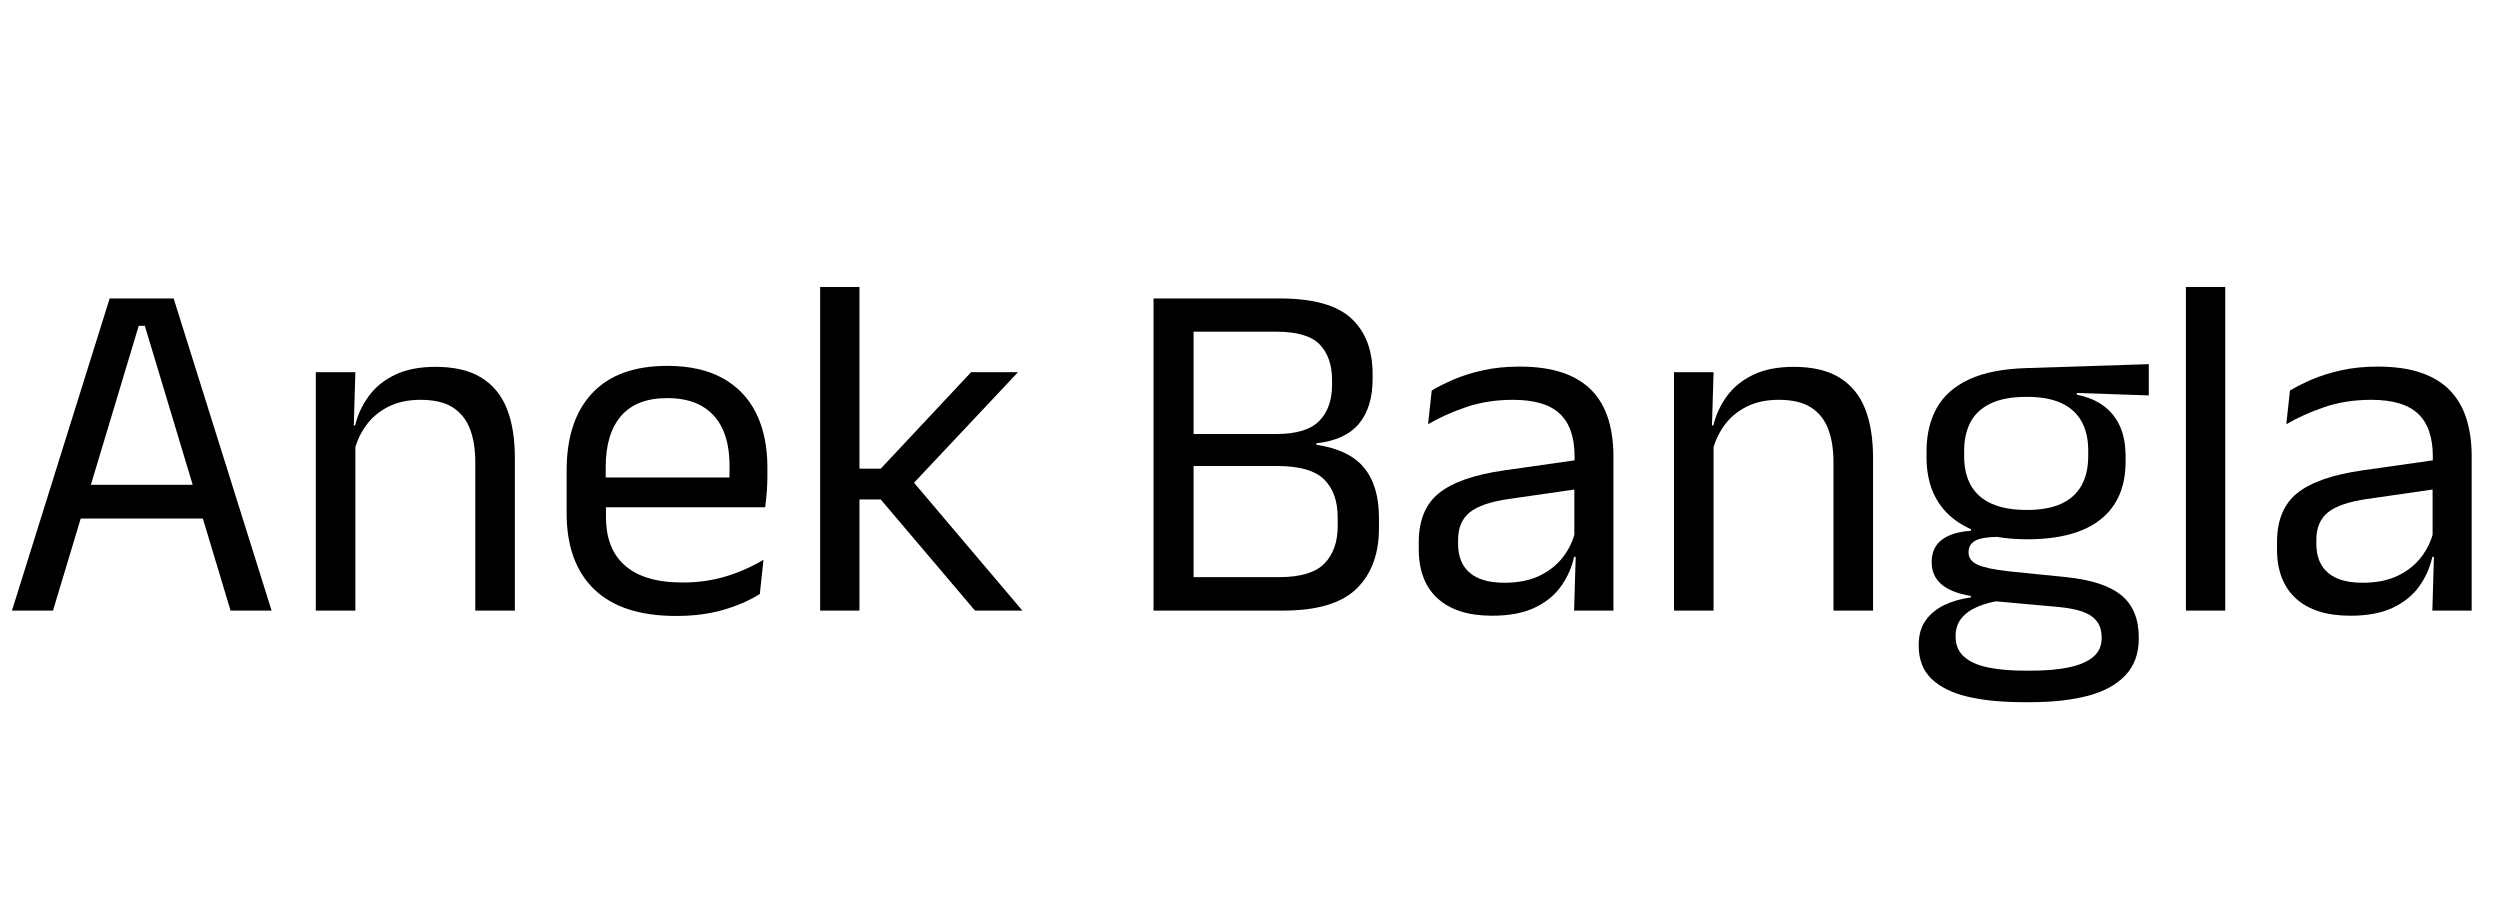 <svg width="71.652" height="26.124" viewBox="0 0 71.652 26.124" xmlns="http://www.w3.org/2000/svg"><path transform="translate(0 17.5) scale(.007 -.007)" d="M49 0 449 1278H711L1112 0H944L593 1166H568L217 0ZM289 377V515H871V377Z"/><path transform="translate(8.127 17.5) scale(.007 -.007)" d="m785 0v607q0 79-21.5 136t-70 88.5-132.5 31.5q-77 0-133.5-29t-91.5-78.5-49-112.5l-29 115h35q16 66 56 120.5t107.5 87 165.5 32.5q116 0 187.5-44t104.5-126.5 33-202.5v-625zm-653 0v976h162l-7-234 7-9v-733z"/><path transform="translate(15.589 17.5) scale(.007 -.007)" d="m542-22q-223 0-336 109t-113 312v174q0 206 105 317.5t307 111.5q136 0 227-50.5t137-143.5 46-222v-36q0-32-2.5-64t-6.5-63h-149q2 48 2.5 91t0.5 79q0 89-28.5 150.5t-85 94-141.5 32.5q-126 0-189-73t-63-209v-93l1-20v-93q0-61 18-110t56.5-84.5 98-54 141.5-18.5q95 0 177 25t154 68l-15-140q-65-41-151-65.5t-191-24.5zm-364 445v122h694v-122z"/><path transform="translate(22.582 17.5) scale(.007 -.007)" d="M766 0 380 455H277V581H380L750 976H942L499 505V544L960 0ZM132 0V1325H293V0Z"/><path transform="translate(32.004 17.5) scale(.007 -.007)" d="m264 0v137h402q130 0 184.5 55.5t54.5 153.5v36q0 100-55.5 155t-193.5 55h-391v131h389q123 0 175.5 53.5t52.5 148.5v18q0 94-50.5 146.5t-178.5 52.5h-392v136h407q204 0 292-81t88-228v-20q0-117-56-184t-174-80l-1-6q135-20 196-94t61-206v-41q0-159-92-248.5t-300-89.5zm-113 0v1278h164v-1278z"/><path transform="translate(40.138 17.5) scale(.007 -.007)" d="m711 0 7 237-6 25v311l1 57q0 119-60.5 176t-191.5 57q-105 0-192.5-30t-155.5-70l15 138q38 23 90.5 45.5t120 37.5 148.5 15q105 0 178.5-25.5t119-73.5 66.5-116 21-152v-632zm-336-21q-145 0-222.5 70.5t-77.5 201.5v29q0 135 83.5 201.5t265.5 92.5l309 44 9-118-298-43q-112-16-160-54.5t-48-113.5v-16q0-77 47.5-118t142.5-41q84 0 144 29t97 78 50 109l25-110h-31q-14-64-52.5-119t-107.5-88.5-176-33.5z"/><path transform="translate(47.054 17.5) scale(.007 -.007)" d="m785 0v607q0 79-21.5 136t-70 88.5-132.5 31.5q-77 0-133.5-29t-91.5-78.5-49-112.5l-29 115h35q16 66 56 120.5t107.5 87 165.5 32.5q116 0 187.5-44t104.5-126.5 33-202.5v-625zm-653 0v976h162l-7-234 7-9v-733z"/><path transform="translate(54.516 17.5) scale(.007 -.007)" d="m512 292q-199 0-305.5 87t-106.5 249v25q0 101 41.5 176t132.5 117.5 238 46.5l498 16v-128l-294 10-1-7q69-14 113-48t65.5-85 21.5-119v-22q0-155-102-236.5t-301-81.5zm-7-538h23q90 0 154.5 13.5t99.5 42.5 35 77v4q0 56-40.5 85.5t-138.5 38.5l-276 25 46 2q-56-8-98.5-26t-66.5-47.5-24-73.5v-2q0-51 35-82t99-44 152-13zm-9-129q-132 0-227.5 22.5t-148 73-52.5 135.5v4q0 60 28.5 100t77 63 108.5 31l-1 6q-82 14-121 48.5t-39 89.5v1q0 38 17.5 65t53 43 90.5 20v20l186-47-76 2q-68-1-94-16.5t-26-46.5v-1q0-33 37-50t126-27l237-24q155-16 226-74.5t71-172.5v-5q0-91-54-149t-153-84.5-237-26.5zm14 787q84 0 139.5 24.5t84 74 28.5 121.5v24q0 70-27.5 119t-82.5 74.5-138 25.5h-6q-90 0-146.5-27.5t-82-77-25.5-115.5v-23q0-72 28.5-121t85.5-74 142-25z"/><path transform="translate(61.691 17.5) scale(.007 -.007)" d="M137 0V1325H298V0Z"/><path transform="translate(64.736 17.5) scale(.007 -.007)" d="m711 0 7 237-6 25v311l1 57q0 119-60.5 176t-191.5 57q-105 0-192.5-30t-155.5-70l15 138q38 23 90.5 45.5t120 37.5 148.5 15q105 0 178.5-25.5t119-73.5 66.5-116 21-152v-632zm-336-21q-145 0-222.5 70.5t-77.5 201.5v29q0 135 83.5 201.5t265.5 92.5l309 44 9-118-298-43q-112-16-160-54.5t-48-113.5v-16q0-77 47.5-118t142.5-41q84 0 144 29t97 78 50 109l25-110h-31q-14-64-52.5-119t-107.5-88.5-176-33.5z"/></svg>